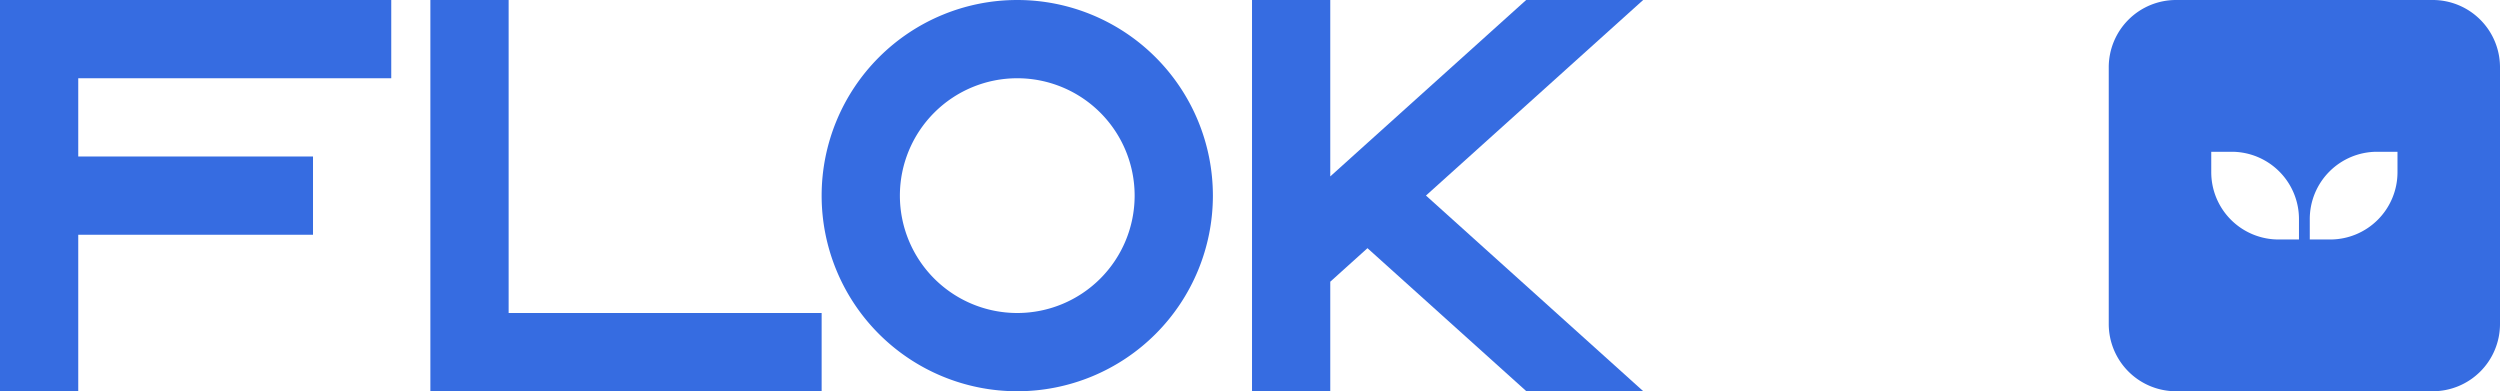 <svg xmlns="http://www.w3.org/2000/svg" viewBox="0 0 638.97 100"><defs><style>.cls-1{fill:#366ce1;}</style></defs><title>flok</title><g id="Слой_2" data-name="Слой 2"><g id="Work_space" data-name="Work space"><g id="flok"><polygon class="cls-1" points="20 20 20 40 80 40 80 60 20 60 20 100 0 100 0 0 100 0 100 20 20 20"/><polygon class="cls-1" points="210 80 210 100 110 100 110 0 130 0 130 80 210 80"/><path class="cls-1" d="M260,0a50,50,0,1,0,50,50A50.005,50.005,0,0,0,260,0Zm0,80a30,30,0,1,1,30-30A30,30,0,0,1,260,80Z"/><polygon class="cls-1" points="420 99.99 420 100 390.13 100 349.51 63.43 340 72 340 100 320 100 320 0 340 0 340 45.09 349.51 36.52 390.07 0 419.97 0 364.46 49.98 420 99.99"/><path class="cls-1" d="M621.76,0H556.17a17.2,17.2,0,0,0-17.2,17.2V82.8a17.2,17.2,0,0,0,17.2,17.2h65.59a17.2,17.2,0,0,0,17.21-17.2V17.2A17.2,17.2,0,0,0,621.76,0ZM587.59,61.21h-5.22a17.2,17.2,0,0,1-17.2-17.2V38.79h5.22a17.2,17.2,0,0,1,17.2,17.2Zm25.18-17.2a17.2,17.2,0,0,1-17.2,17.2h-5.22V55.99a17.2,17.2,0,0,1,17.2-17.2h5.22Z"/></g></g></g></svg>